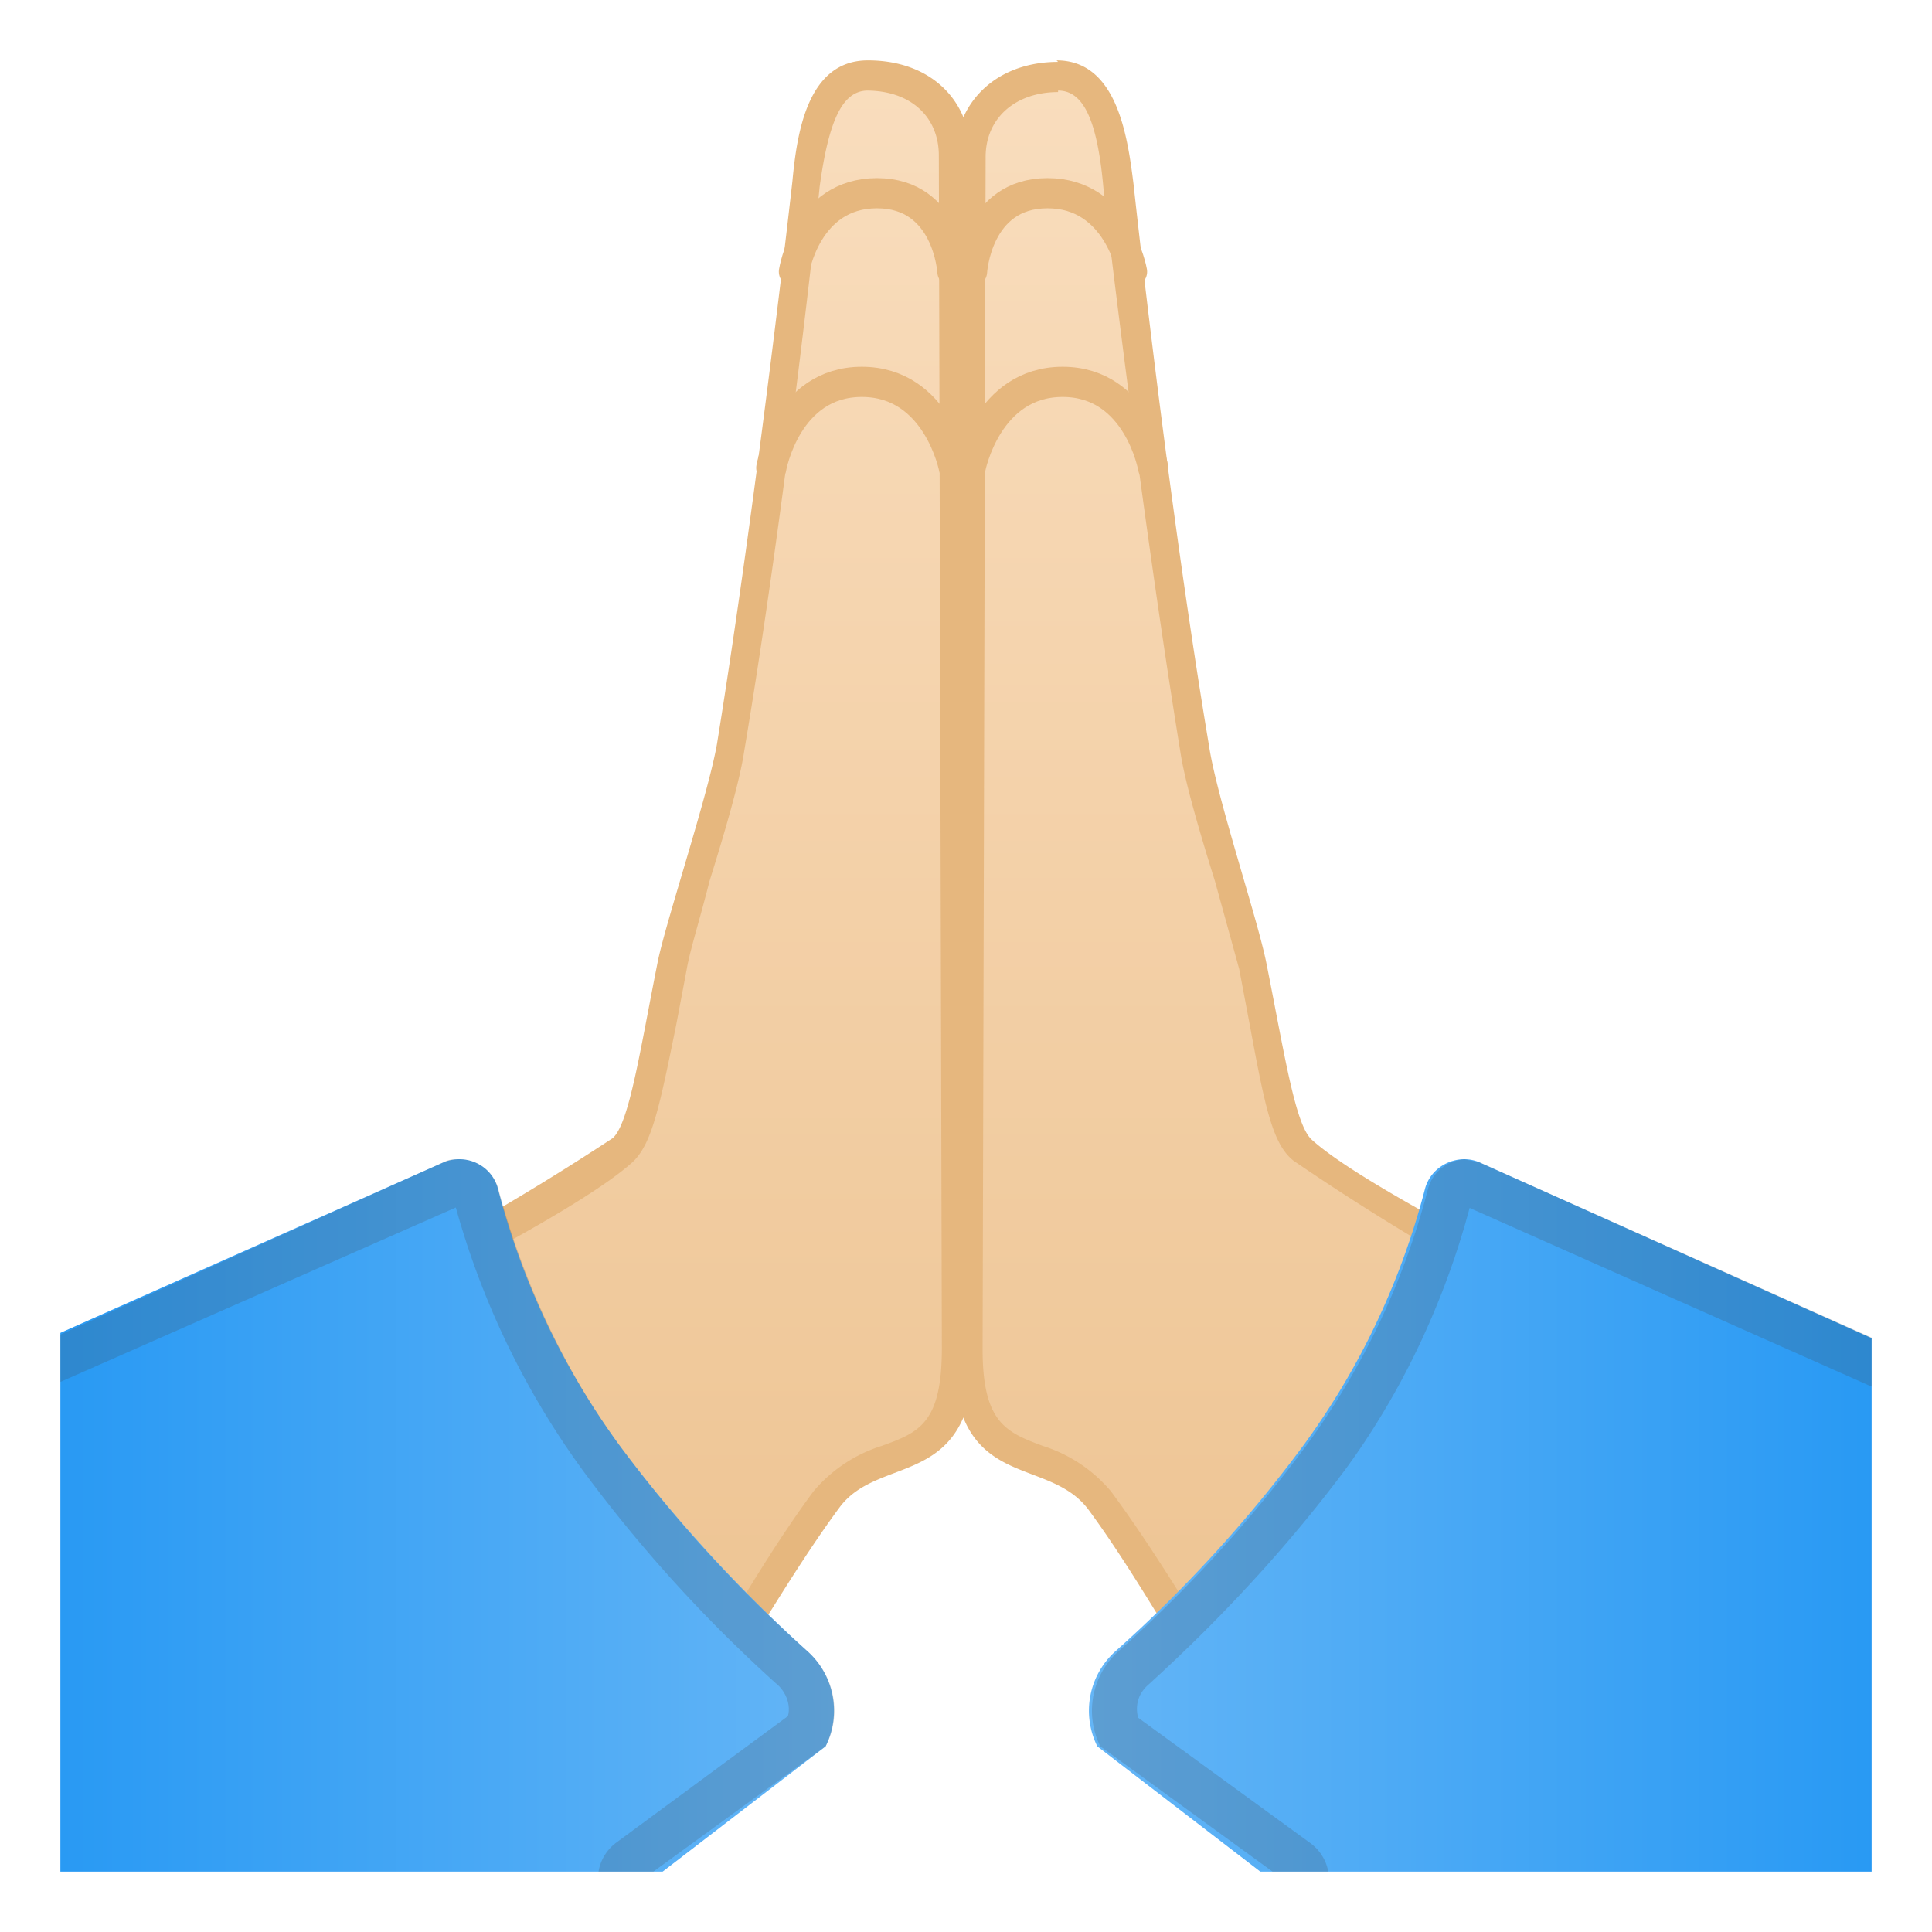 <svg viewBox="0 0 128 128" xmlns="http://www.w3.org/2000/svg" xmlns:xlink="http://www.w3.org/1999/xlink"><defs><path id="a" d="M4 4h120v120H4z"/></defs><clipPath id="b"><use xlink:href="#a"/></clipPath><g clip-path="url(#b)"><linearGradient id="c" x1="36.5" x2="36.5" y1="115.5" y2="5.1" gradientTransform="matrix(1.008 0 0 1 3.5 0)" gradientUnits="userSpaceOnUse"><stop stop-color="#EDC391" offset="0"/><stop stop-color="#F9DDBD" offset="1"/></linearGradient><path d="M18 91.3l-.1-.1c-.3-.2-.5-.5-.6-.8 0-.4 0-.7.3-1C19.9 88.1 37 80 41.2 76.1c1-1 1.6-3.4 2.5-8.5l.8-3.7c.2-1.3.9-3.5 1.6-5.9 1-3.2 1.9-6.5 2.2-8.5a835 835 0 0 0 5-37.3c.4-3.6 1.2-7.2 4.1-7.2 3.4 0 5.8 2.1 5.8 5.2l.2 79c0 5.7-2.1 6.5-4.6 7.5a8 8 0 0 0-4.1 2.6c-2.3 3-4.7 7.1-7.1 11l-3 5L18 91.4z" fill="url(#c)"/><path d="M57.4 6c3 0 4.8 1.8 4.8 4.3l.2 79c0 5-1.5 5.6-4 6.5a9.7 9.7 0 0 0-4.5 3c-2.3 3.1-4.8 7.2-7.1 11.2l-2.5 4-25.6-23.4-.3-.3v-.2c3.2-1.6 19.3-9.3 23.5-13.1 1.3-1.2 1.8-3.7 2.9-9.1l.7-3.7c.2-1.2.9-3.4 1.5-5.8 1-3.2 2-6.6 2.3-8.6 2.8-16.6 5-37.2 5-37.4C54.9 8 55.8 6 57.5 6m0-2c-4 0-4.7 4.8-5 8 0 0-2.3 20.6-5 37.3-.6 3.4-3.3 11.5-3.9 14.3-1.2 6-1.9 10.8-3 11.8a171 171 0 0 1-23.6 13c-1 1.2-.7 2.8.5 3.5l27.3 25c3.5-5.5 7.4-12.4 10.8-17 2.7-3.7 9-1 9-10.7l-.3-79c0-3.4-2.5-6.2-6.8-6.2z" fill="#E6B77E"/><linearGradient id="d" x1="-2.9" x2="55.3" y1="103.7" y2="103.7" gradientUnits="userSpaceOnUse"><stop stop-color="#2196F3" offset="0"/><stop stop-color="#64B5F6" offset="1"/></linearGradient><path d="M47.6 130.7L-3 130l.5-38.8L29.4 77c1.5-.6 3.2.2 3.6 1.8a50 50 0 0 0 8 16.9c4.6 6.2 9.5 11 12.5 13.7a5.3 5.3 0 0 1 1.2 6.3L42.6 125l5 5.7z" fill="url(#d)"/><path d="M52.6 18s.8-5.2 5.5-5.2 5 5.2 5 5.2m-12 13s1-5.7 6-5.7 6.1 5.7 6.1 5.7" fill="none" stroke="#E6B77E" stroke-linecap="round" stroke-linejoin="round" stroke-miterlimit="10" stroke-width="2"/><path d="M30.2 80a54 54 0 0 0 8.4 17.4 94.8 94.8 0 0 0 13 14.3c.5.5.8 1.3.6 2l-11.4 8.4a3 3 0 0 0-.5 4.3l1 1.2L0 127l.5-33.9L30.2 80m.3-3.2c-.4 0-.8 0-1.1.2L-2.4 91.3l-.5 38.8 50.5.6-5-6.2 12.1-8.8c1.1-2.1.6-4.7-1.2-6.3A90 90 0 0 1 41 95.7c-4.8-6.6-7-13.2-8-17a2.7 2.7 0 0 0-2.5-1.9z" fill="#424242" opacity=".2"/></g><g clip-path="url(#b)"><linearGradient id="e" x1="-800.5" x2="-800.5" y1="115.5" y2="5.1" gradientTransform="matrix(-1.008 0 0 1 -720 0)" gradientUnits="userSpaceOnUse"><stop stop-color="#EDC391" offset="0"/><stop stop-color="#F9DDBD" offset="1"/></linearGradient><path d="M83 115.5l-3-5c-2.4-4-4.9-8-7.2-11a8.4 8.4 0 0 0-4-2.7c-2.6-1-4.7-1.8-4.7-7.4l.2-79c0-3.2 2.4-5.3 5.8-5.3 3 0 3.7 3.6 4 7.2 0 .2 2.4 20.7 5.1 37.3.3 2 1.3 5.3 2.3 8.5a87.2 87.2 0 0 1 2.3 9.6c1 5 1.5 7.6 2.6 8.6 4.2 3.8 21.3 12 23.6 13 .2.4.3.7.2 1s-.2.7-.6.9h-.1L83 115.6z" fill="url(#e)"/><path d="M70.1 6c1.7 0 2.6 2 3 6.4 0 .2 2.4 20.8 5.1 37.4.3 2 1.3 5.4 2.3 8.6l1.6 5.8.7 3.7c1 5.4 1.5 7.9 2.9 9a159 159 0 0 0 23.5 13.3l-.1.1-.3.3-25.6 23.3-2.4-4c-2.4-4-4.9-8-7.2-11.1a9.7 9.7 0 0 0-4.5-3c-2.4-.9-4-1.5-4-6.4l.2-79c0-2.6 2-4.3 4.8-4.3m0-2c-4.2 0-6.8 2.8-6.8 6.2l-.2 79c0 9.7 6.2 7 9 10.7 3.4 4.6 7.2 11.5 10.7 17L110 92c1.2-.7 1.5-2.3.5-3.5 0 0-19.2-9-23.6-13-1.1-1-1.8-5.7-3-11.7-.6-3-3.3-11-3.8-14.4-2.8-16.7-5-37.2-5-37.2C74.7 9 74 4 70 4z" fill="#E6B77E"/><linearGradient id="f" x1="-846.9" x2="-788.7" y1="103.7" y2="103.7" gradientTransform="matrix(-1 0 0 1 -716.5 0)" gradientUnits="userSpaceOnUse"><stop stop-color="#2196F3" offset="0"/><stop stop-color="#64B5F6" offset="1"/></linearGradient><path d="M80 130.7l50.4-.6-.5-38.8L98 77c-1.4-.6-3.2.2-3.6 1.8a50 50 0 0 1-8 16.9 90 90 0 0 1-12.5 13.7 5.3 5.3 0 0 0-1.2 6.3l12.1 9.3-5 5.7z" fill="url(#f)"/><path d="M75 18s-.9-5.2-5.6-5.2-5 5.2-5 5.2m12 13s-1-5.7-6-5.7-6.1 5.7-6.1 5.7" fill="none" stroke="#E6B77E" stroke-linecap="round" stroke-linejoin="round" stroke-miterlimit="10" stroke-width="2"/><path d="M97.3 80L127 93.2l.5 34-41 .4.9-1.2a3 3 0 0 0-.6-4.3l-11.4-8.3c-.2-.8 0-1.6.7-2.2 3.3-3 8.3-7.9 13-14.2 5-6.8 7.3-13.7 8.3-17.5m-.2-3.1c-1.2 0-2.3.8-2.6 2a50 50 0 0 1-8 16.9 90 90 0 0 1-12.5 13.7 5.3 5.3 0 0 0-1.2 6.3l12.1 8.8-5 6.2 50.5-.6-.5-38.8L98 77l-1-.2z" fill="#424242" opacity=".2"/></g></svg>